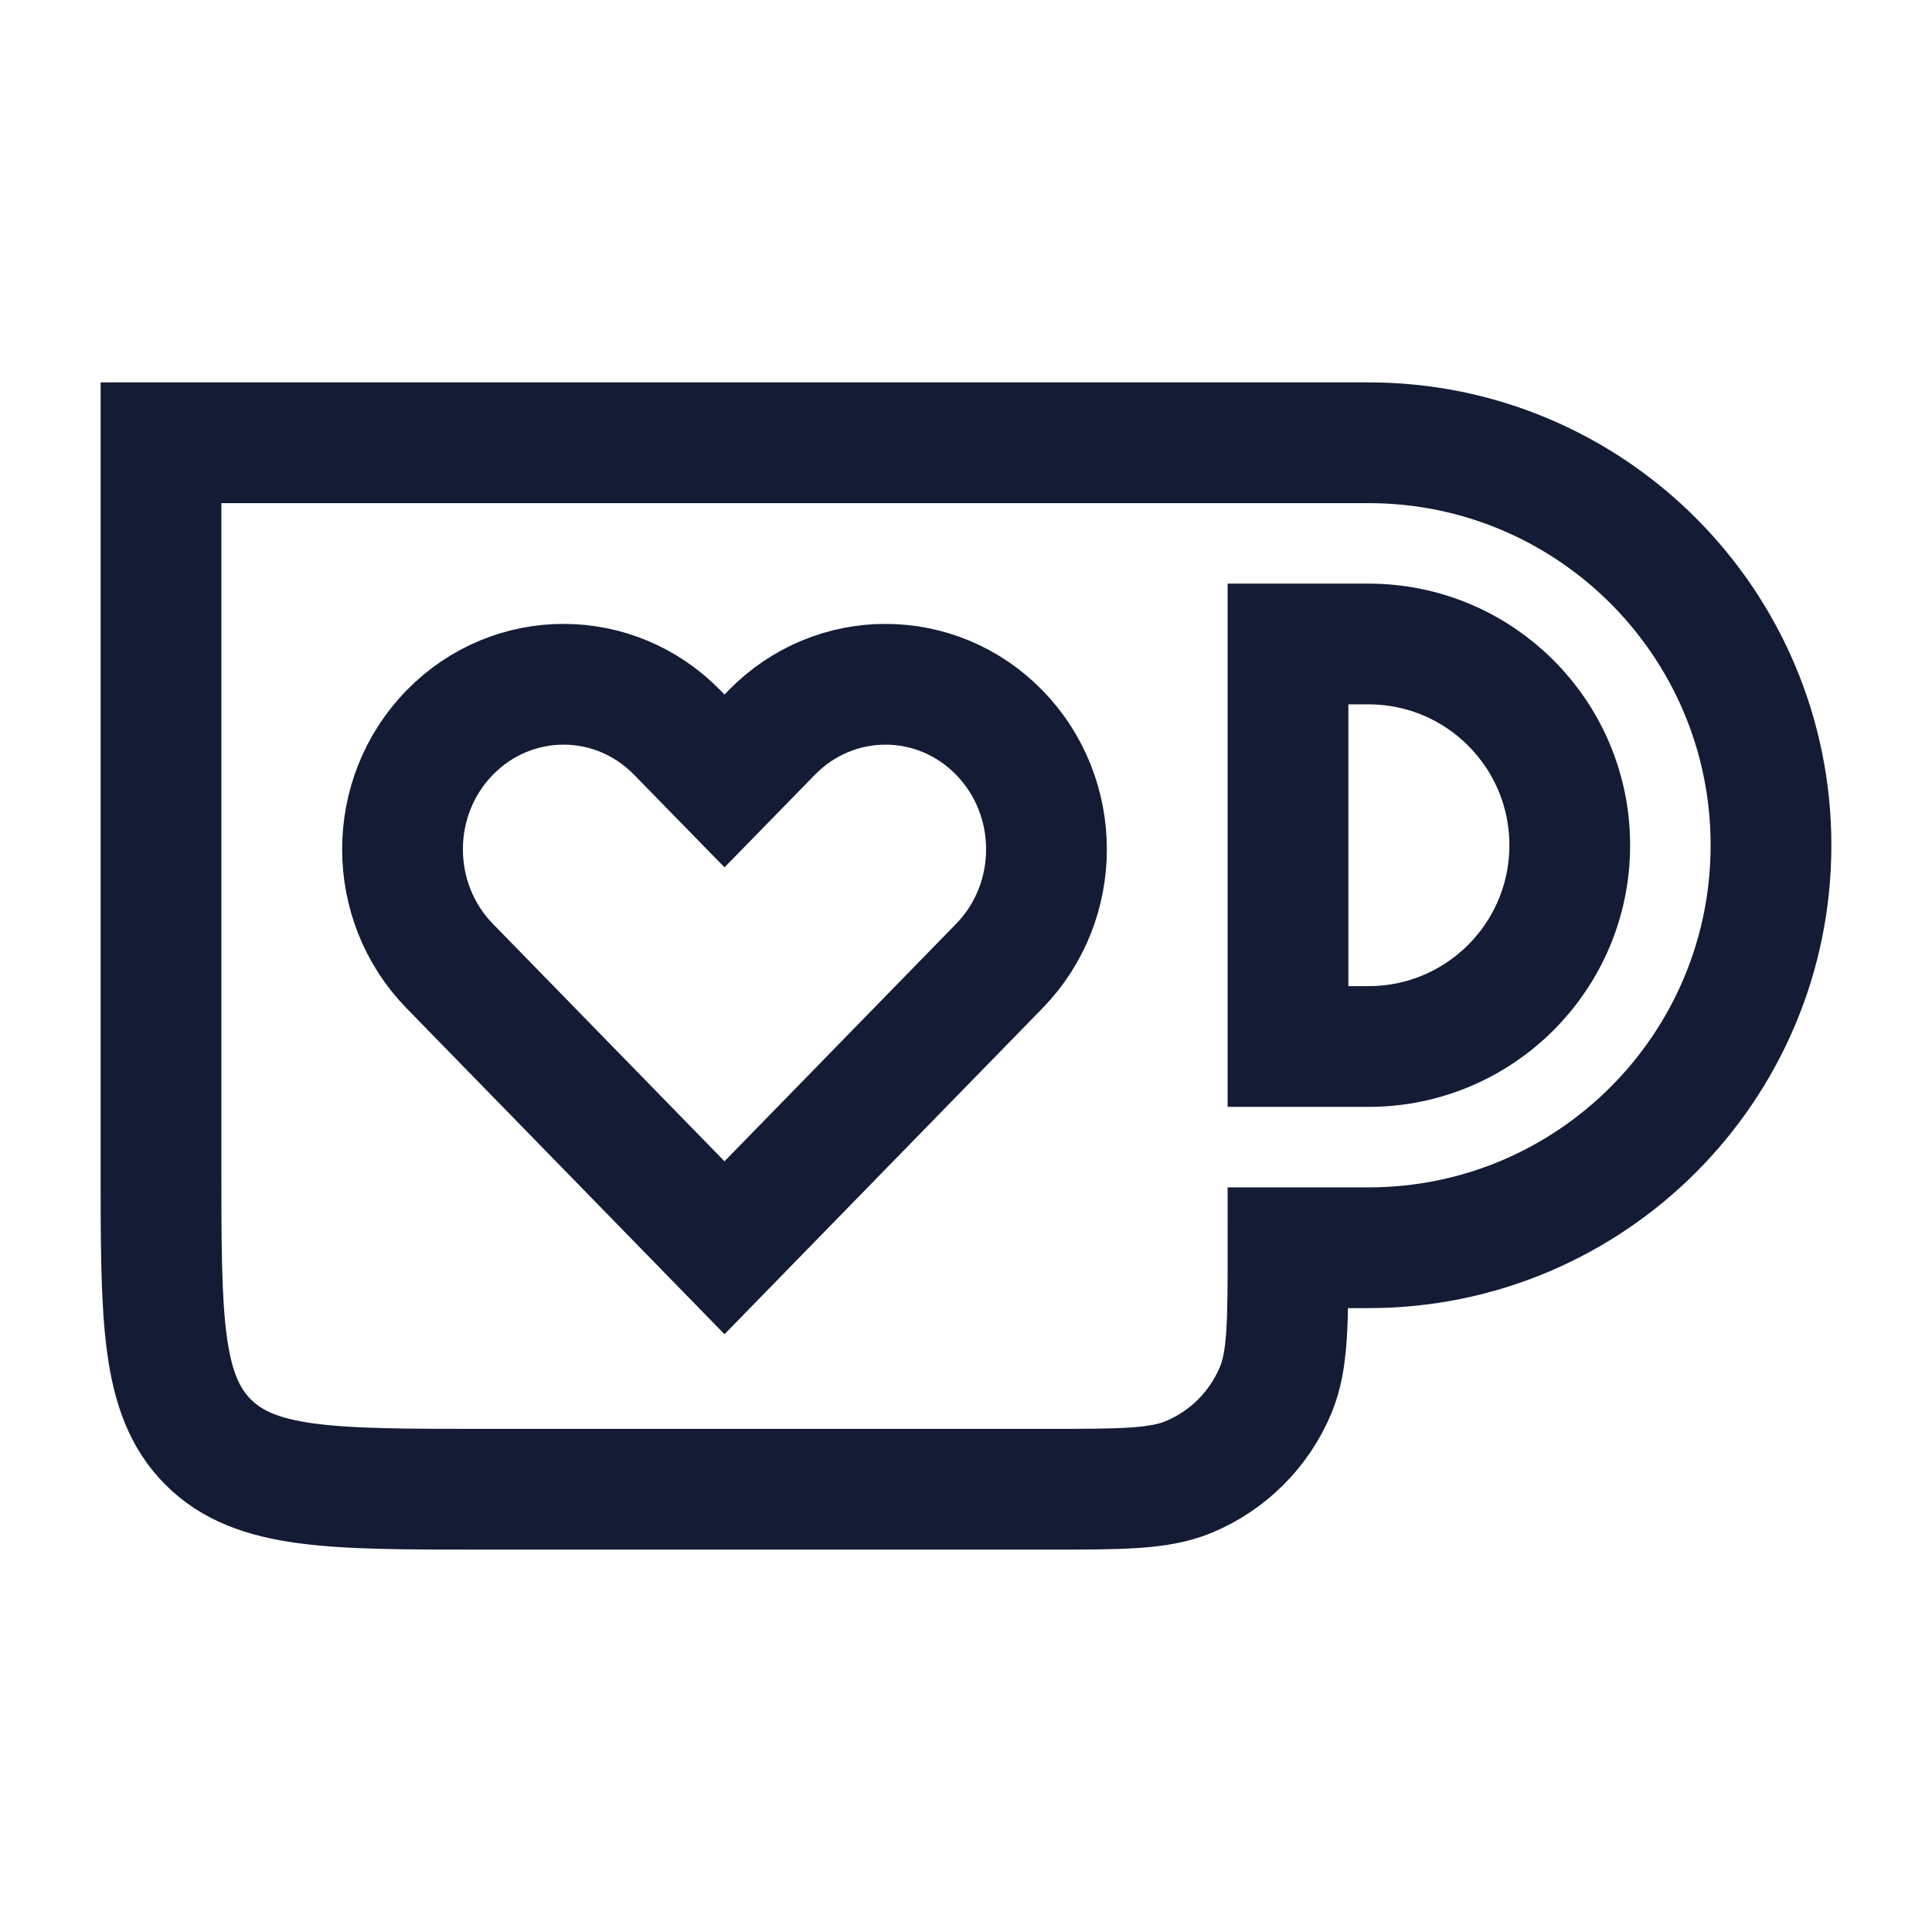 <svg width="24" height="24" viewBox="0 0 24 24" fill="none" xmlns="http://www.w3.org/2000/svg">
<path d="M17 5.5H2V14.5C2 16.386 2 17.328 2.586 17.914C3.172 18.5 4.114 18.5 6 18.5H13C13.932 18.5 14.398 18.5 14.765 18.348C15.255 18.145 15.645 17.755 15.848 17.265C16 16.898 16 16.432 16 15.5H17C19.761 15.5 22 13.261 22 10.5C22 7.739 19.761 5.5 17 5.5Z" stroke="#141B34" stroke-width="1.5"/>
<path d="M17 13H16V8H17C18.381 8 19.5 9.119 19.5 10.5C19.5 11.881 18.381 13 17 13Z" stroke="#141B34" stroke-width="1.5"/>
<path fill-rule="evenodd" clip-rule="evenodd" d="M5.586 9.101C6.367 8.3 7.633 8.3 8.414 9.101L9 9.701L9.586 9.101C10.367 8.3 11.633 8.3 12.414 9.101C13.195 9.901 13.195 11.199 12.414 12L9 15.5L5.586 12C4.805 11.199 4.805 9.901 5.586 9.101Z" stroke="#141B34" stroke-width="1.5" stroke-linecap="round"/>
</svg>
